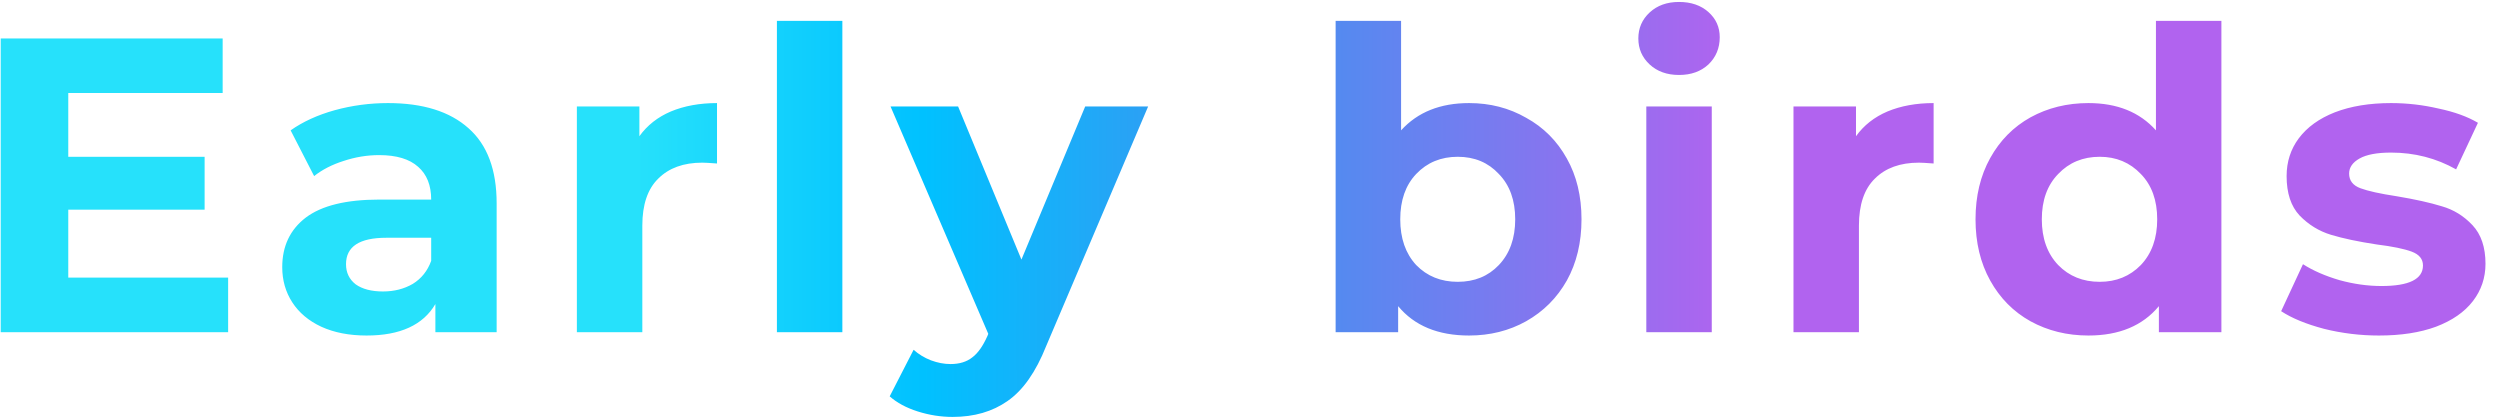 <svg width="143" height="24" viewBox="0 0 143 24" fill="none" xmlns="http://www.w3.org/2000/svg">
<path d="M13.049 15.88V19H0.041V2.2H12.736V5.32H3.905V8.968H11.704V11.992H3.905V15.88H13.049ZM22.192 5.896C24.192 5.896 25.728 6.376 26.8 7.336C27.872 8.28 28.408 9.712 28.408 11.632V19H24.904V17.392C24.2 18.592 22.888 19.192 20.968 19.192C19.976 19.192 19.112 19.024 18.376 18.688C17.656 18.352 17.104 17.888 16.72 17.296C16.336 16.704 16.144 16.032 16.144 15.28C16.144 14.08 16.592 13.136 17.488 12.448C18.4 11.76 19.8 11.416 21.688 11.416H24.664C24.664 10.6 24.416 9.976 23.92 9.544C23.424 9.096 22.68 8.872 21.688 8.872C21 8.872 20.32 8.984 19.648 9.208C18.992 9.416 18.432 9.704 17.968 10.072L16.624 7.456C17.328 6.96 18.168 6.576 19.144 6.304C20.136 6.032 21.152 5.896 22.192 5.896ZM21.904 16.672C22.544 16.672 23.112 16.528 23.608 16.24C24.104 15.936 24.456 15.496 24.664 14.92V13.6H22.096C20.56 13.6 19.792 14.104 19.792 15.112C19.792 15.592 19.976 15.976 20.344 16.264C20.728 16.536 21.248 16.672 21.904 16.672ZM36.573 7.792C37.021 7.168 37.621 6.696 38.373 6.376C39.141 6.056 40.021 5.896 41.013 5.896V9.352C40.597 9.32 40.317 9.304 40.173 9.304C39.101 9.304 38.261 9.608 37.653 10.216C37.045 10.808 36.741 11.704 36.741 12.904V19H32.997V6.088H36.573V7.792ZM44.439 1.192H48.183V19H44.439V1.192ZM65.674 6.088L59.842 19.792C59.25 21.28 58.514 22.328 57.634 22.936C56.77 23.544 55.722 23.848 54.49 23.848C53.818 23.848 53.154 23.744 52.498 23.536C51.842 23.328 51.306 23.04 50.89 22.672L52.258 20.008C52.546 20.264 52.874 20.464 53.242 20.608C53.626 20.752 54.002 20.824 54.37 20.824C54.882 20.824 55.298 20.696 55.618 20.44C55.938 20.2 56.226 19.792 56.482 19.216L56.53 19.096L50.938 6.088H54.802L58.426 14.848L62.074 6.088H65.674ZM84.03 5.896C85.23 5.896 86.318 6.176 87.294 6.736C88.286 7.28 89.062 8.056 89.622 9.064C90.182 10.056 90.462 11.216 90.462 12.544C90.462 13.872 90.182 15.04 89.622 16.048C89.062 17.04 88.286 17.816 87.294 18.376C86.318 18.92 85.23 19.192 84.03 19.192C82.254 19.192 80.902 18.632 79.974 17.512V19H76.398V1.192H80.142V7.456C81.086 6.416 82.382 5.896 84.03 5.896ZM83.382 16.12C84.342 16.12 85.126 15.8 85.734 15.16C86.358 14.504 86.67 13.632 86.67 12.544C86.67 11.456 86.358 10.592 85.734 9.952C85.126 9.296 84.342 8.968 83.382 8.968C82.422 8.968 81.63 9.296 81.006 9.952C80.398 10.592 80.094 11.456 80.094 12.544C80.094 13.632 80.398 14.504 81.006 15.16C81.63 15.8 82.422 16.12 83.382 16.12ZM94.169 6.088H97.913V19H94.169V6.088ZM96.041 4.288C95.353 4.288 94.793 4.088 94.361 3.688C93.929 3.288 93.713 2.792 93.713 2.2C93.713 1.608 93.929 1.112 94.361 0.712C94.793 0.312 95.353 0.112 96.041 0.112C96.729 0.112 97.289 0.304 97.721 0.688C98.153 1.072 98.369 1.552 98.369 2.128C98.369 2.752 98.153 3.272 97.721 3.688C97.289 4.088 96.729 4.288 96.041 4.288ZM106.163 7.792C106.611 7.168 107.211 6.696 107.963 6.376C108.731 6.056 109.611 5.896 110.603 5.896V9.352C110.187 9.32 109.907 9.304 109.763 9.304C108.691 9.304 107.851 9.608 107.243 10.216C106.635 10.808 106.331 11.704 106.331 12.904V19H102.587V6.088H106.163V7.792ZM127.064 1.192V19H123.488V17.512C122.56 18.632 121.216 19.192 119.456 19.192C118.24 19.192 117.136 18.92 116.144 18.376C115.168 17.832 114.4 17.056 113.84 16.048C113.28 15.04 113 13.872 113 12.544C113 11.216 113.28 10.048 113.84 9.04C114.4 8.032 115.168 7.256 116.144 6.712C117.136 6.168 118.24 5.896 119.456 5.896C121.104 5.896 122.392 6.416 123.32 7.456V1.192H127.064ZM120.104 16.12C121.048 16.12 121.832 15.8 122.456 15.16C123.08 14.504 123.392 13.632 123.392 12.544C123.392 11.456 123.08 10.592 122.456 9.952C121.832 9.296 121.048 8.968 120.104 8.968C119.144 8.968 118.352 9.296 117.728 9.952C117.104 10.592 116.792 11.456 116.792 12.544C116.792 13.632 117.104 14.504 117.728 15.16C118.352 15.8 119.144 16.12 120.104 16.12ZM136.074 19.192C135.002 19.192 133.954 19.064 132.93 18.808C131.906 18.536 131.09 18.2 130.482 17.8L131.73 15.112C132.306 15.48 133.002 15.784 133.818 16.024C134.634 16.248 135.434 16.36 136.218 16.36C137.802 16.36 138.594 15.968 138.594 15.184C138.594 14.816 138.378 14.552 137.946 14.392C137.514 14.232 136.85 14.096 135.954 13.984C134.898 13.824 134.026 13.64 133.338 13.432C132.65 13.224 132.05 12.856 131.538 12.328C131.042 11.8 130.794 11.048 130.794 10.072C130.794 9.256 131.026 8.536 131.49 7.912C131.97 7.272 132.658 6.776 133.554 6.424C134.466 6.072 135.538 5.896 136.77 5.896C137.682 5.896 138.586 6 139.482 6.208C140.394 6.4 141.146 6.672 141.738 7.024L140.49 9.688C139.354 9.048 138.114 8.728 136.77 8.728C135.97 8.728 135.37 8.84 134.97 9.064C134.57 9.288 134.37 9.576 134.37 9.928C134.37 10.328 134.586 10.608 135.018 10.768C135.45 10.928 136.138 11.08 137.082 11.224C138.138 11.4 139.002 11.592 139.674 11.8C140.346 11.992 140.93 12.352 141.426 12.88C141.922 13.408 142.17 14.144 142.17 15.088C142.17 15.888 141.93 16.6 141.45 17.224C140.97 17.848 140.266 18.336 139.338 18.688C138.426 19.024 137.338 19.192 136.074 19.192Z" fill="url(#paint0_linear)"/>
<defs>
<linearGradient id="paint0_linear" x1="36.407" y1="-4" x2="103.385" y2="-4" gradientUnits="userSpaceOnUse">
<stop stop-color="#26E1FB"/>
<stop offset="0.245" stop-color="#00C1FF"/>
<stop offset="0.51" stop-color="#3C94F0"/>
<stop offset="0.938" stop-color="#B163EF"/>
</linearGradient>
</defs>
</svg>
